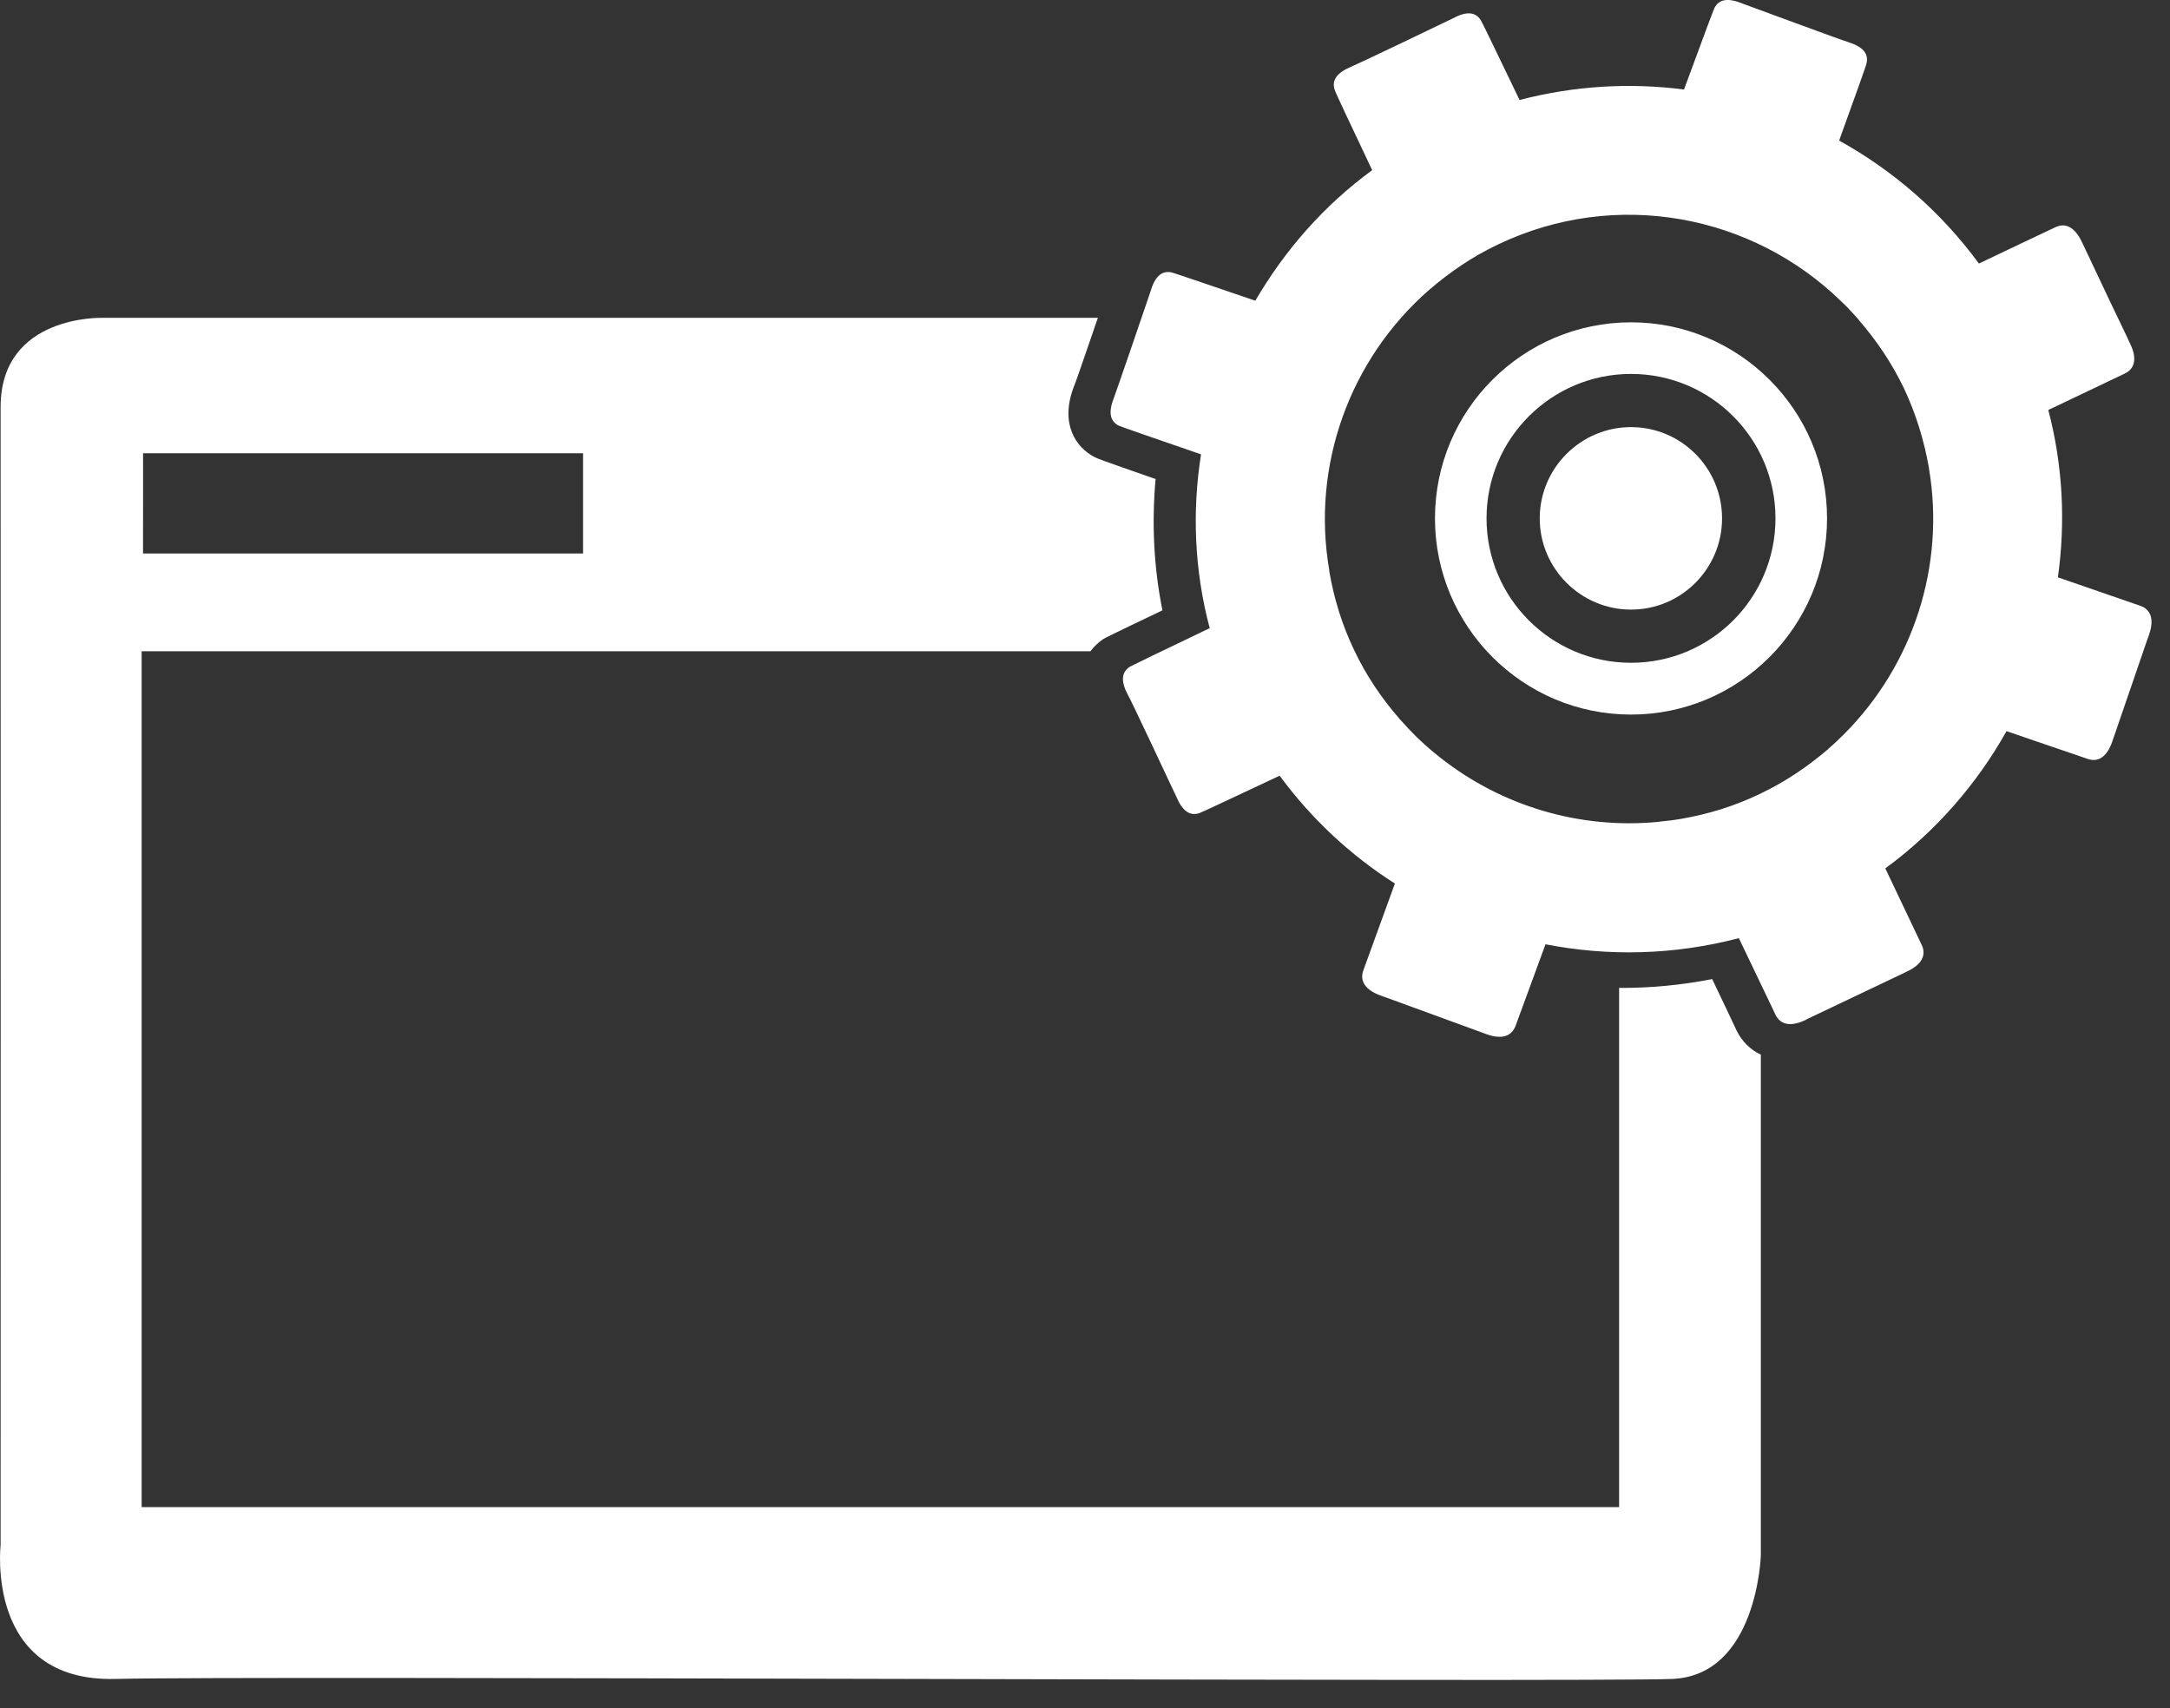 <?xml version="1.0" encoding="UTF-8" standalone="no"?>
<!DOCTYPE svg PUBLIC "-//W3C//DTD SVG 1.1//EN" "http://www.w3.org/Graphics/SVG/1.1/DTD/svg11.dtd">
<svg width="100%" height="100%" viewBox="0 0 47 37" version="1.1" xmlns="http://www.w3.org/2000/svg" xmlns:xlink="http://www.w3.org/1999/xlink" xml:space="preserve" xmlns:serif="http://www.serif.com/" style="fill-rule:evenodd;clip-rule:evenodd;stroke-linejoin:round;stroke-miterlimit:2;">
    <rect x="0" y="0" width="47" height="37" fill="#333333" stroke="none"/>
    <g transform="matrix(1,0,0,1,-342.811,-136.541)">
        <path d="M384.586,146.656C384.59,146.668 384.59,146.68 384.59,146.688C384.949,148.797 384.246,150.953 382.742,152.453C382.738,152.457 382.734,152.461 382.734,152.461C382.629,152.563 382.527,152.664 382.414,152.758L382.414,152.762C381.973,153.141 381.479,153.477 380.929,153.738C380.379,154.004 379.809,154.176 379.234,154.277C379.074,154.305 378.91,154.324 378.75,154.34C378.742,154.344 378.734,154.344 378.727,154.344C377.031,154.508 375.34,154.004 374.012,152.957C374.004,152.953 374,152.949 373.992,152.941C373.848,152.828 373.706,152.707 373.57,152.578C373.547,152.559 373.527,152.535 373.504,152.516C373.383,152.395 373.262,152.27 373.148,152.141C373.141,152.129 373.129,152.121 373.121,152.113L373.121,152.109C372.738,151.672 372.402,151.176 372.141,150.625C371.875,150.07 371.702,149.496 371.602,148.918L371.602,148.895C371.211,146.633 372.039,144.324 373.77,142.816C374.211,142.438 374.702,142.098 375.258,141.836C377.82,140.613 380.77,141.195 382.691,143.07C382.723,143.102 382.762,143.137 382.797,143.172C382.879,143.258 382.961,143.344 383.039,143.434C383.05,143.445 383.063,143.461 383.077,143.477L383.074,143.477C383.452,143.914 383.785,144.402 384.047,144.949C384.309,145.504 384.484,146.082 384.586,146.656L384.59,146.656L384.586,146.656ZM387.324,141.465C386.988,141.625 386.414,141.895 385.672,142.25C384.852,141.129 383.813,140.234 382.645,139.586C383.008,138.578 383.234,137.953 383.238,137.914C383.289,137.695 383.152,137.551 382.831,137.449C382.789,137.438 382.371,137.289 381.695,137.039C381.016,136.789 380.598,136.637 380.559,136.621C380.25,136.492 380.047,136.516 379.945,136.711C379.925,136.75 379.679,137.41 379.285,138.48C378.113,138.328 376.906,138.398 375.723,138.707C375.219,137.66 374.906,137.008 374.883,136.977C374.762,136.789 374.559,136.785 374.266,136.945C374.227,136.965 373.827,137.156 373.175,137.469C372.523,137.781 372.121,137.969 372.081,137.984C371.773,138.113 371.648,138.273 371.719,138.488C371.727,138.527 372.035,139.18 372.531,140.227C371.479,140.996 370.633,141.969 370,143.055C368.902,142.68 368.223,142.449 368.184,142.441C367.965,142.398 367.82,142.539 367.727,142.863C367.715,142.902 367.57,143.324 367.336,144.008C367.102,144.691 366.956,145.109 366.941,145.148C366.816,145.461 366.844,145.66 367.043,145.762C367.074,145.777 367.742,146.012 368.824,146.383C368.629,147.617 368.679,148.898 369.012,150.148C367.965,150.648 367.313,150.965 367.281,150.984C367.094,151.109 367.086,151.309 367.246,151.605C367.27,151.641 367.461,152.043 367.77,152.695C368.077,153.352 368.266,153.75 368.285,153.789C368.414,154.098 368.57,154.223 368.785,154.156C368.827,154.145 369.477,153.836 370.527,153.344C371.219,154.285 372.066,155.07 373.023,155.68C372.715,156.527 372.477,157.184 372.34,157.559C372.254,157.793 372.387,157.984 372.702,158.102C372.738,158.117 372.789,158.133 372.831,158.148C373.715,158.473 374.422,158.727 374.883,158.898C374.925,158.914 374.973,158.93 375.012,158.945C375.327,159.059 375.55,158.996 375.637,158.762C375.773,158.402 375.992,157.785 376.285,156.996C377.648,157.262 379.074,157.23 380.473,156.863C380.827,157.605 381.104,158.18 381.266,158.52C381.371,158.742 381.598,158.785 381.906,158.641C381.938,158.621 381.988,158.598 382.023,158.582C382.477,158.367 383.148,158.047 384,157.641C384.039,157.621 384.086,157.602 384.121,157.582C384.429,157.438 384.539,157.234 384.434,157.012C384.27,156.668 383.996,156.094 383.645,155.352C384.742,154.547 385.629,153.523 386.27,152.379C387.054,152.648 387.668,152.859 388.027,152.98C388.262,153.063 388.449,152.926 388.559,152.609C388.57,152.57 388.59,152.523 388.602,152.484C388.766,152.012 389.008,151.305 389.313,150.414C389.327,150.375 389.348,150.324 389.359,150.285C389.469,149.965 389.402,149.746 389.168,149.664C388.809,149.539 388.188,149.324 387.383,149.047C387.55,147.859 387.492,146.625 387.175,145.422C387.918,145.066 388.496,144.793 388.831,144.633C389.054,144.527 389.098,144.301 388.952,143.996C388.934,143.957 388.91,143.91 388.895,143.871C388.679,143.426 388.359,142.75 387.956,141.895C387.938,141.855 387.914,141.809 387.898,141.773C387.75,141.469 387.55,141.355 387.324,141.465Z" style="fill:white;"/>
        <path d="M378.137,150.898C376.41,150.898 375.008,149.496 375.008,147.77C375.008,146.043 376.41,144.641 378.137,144.641C379.867,144.641 381.266,146.043 381.266,147.77C381.266,149.496 379.867,150.898 378.137,150.898ZM378.137,143.523C375.793,143.523 373.891,145.426 373.891,147.77C373.891,150.113 375.793,152.02 378.137,152.02C380.479,152.02 382.383,150.113 382.383,147.77C382.383,145.426 380.479,143.523 378.137,143.523Z" style="fill:white;"/>
        <path d="M380.109,147.77C380.109,146.68 379.227,145.793 378.137,145.793C377.05,145.793 376.16,146.68 376.16,147.77C376.16,148.859 377.05,149.746 378.137,149.746C379.227,149.746 380.109,148.859 380.109,147.77Z" style="fill:white;"/>
        <path d="M345.91,146.359L355.44,146.36L355.44,148.531L345.909,148.531L345.91,146.359ZM380.425,158.867C380.309,158.613 380.125,158.234 379.895,157.75C379.234,157.879 378.554,157.945 377.879,157.941L377.879,169.188L345.879,169.188L345.879,150.648L366.429,150.648C366.508,150.543 366.602,150.457 366.702,150.387C366.758,150.355 366.793,150.332 367.988,149.762C367.8,148.828 367.754,147.875 367.84,146.918C366.617,146.492 366.59,146.477 366.523,146.445C366.104,146.23 365.758,145.707 366.077,144.898C366.102,144.844 366.242,144.438 366.465,143.789C366.512,143.656 366.55,143.535 366.59,143.426L345.031,143.426C345.03,143.426 342.824,143.352 342.824,145.359C342.828,147.371 342.824,170.004 342.824,170.004C342.828,170.004 342.469,172.984 345.316,172.91C348.16,172.836 377.175,172.984 379.027,172.91C380.875,172.836 380.949,170.23 380.949,170.23L380.949,159.387C380.723,159.281 380.543,159.105 380.425,158.867Z" style="fill:white;"/>
    </g>
</svg>
